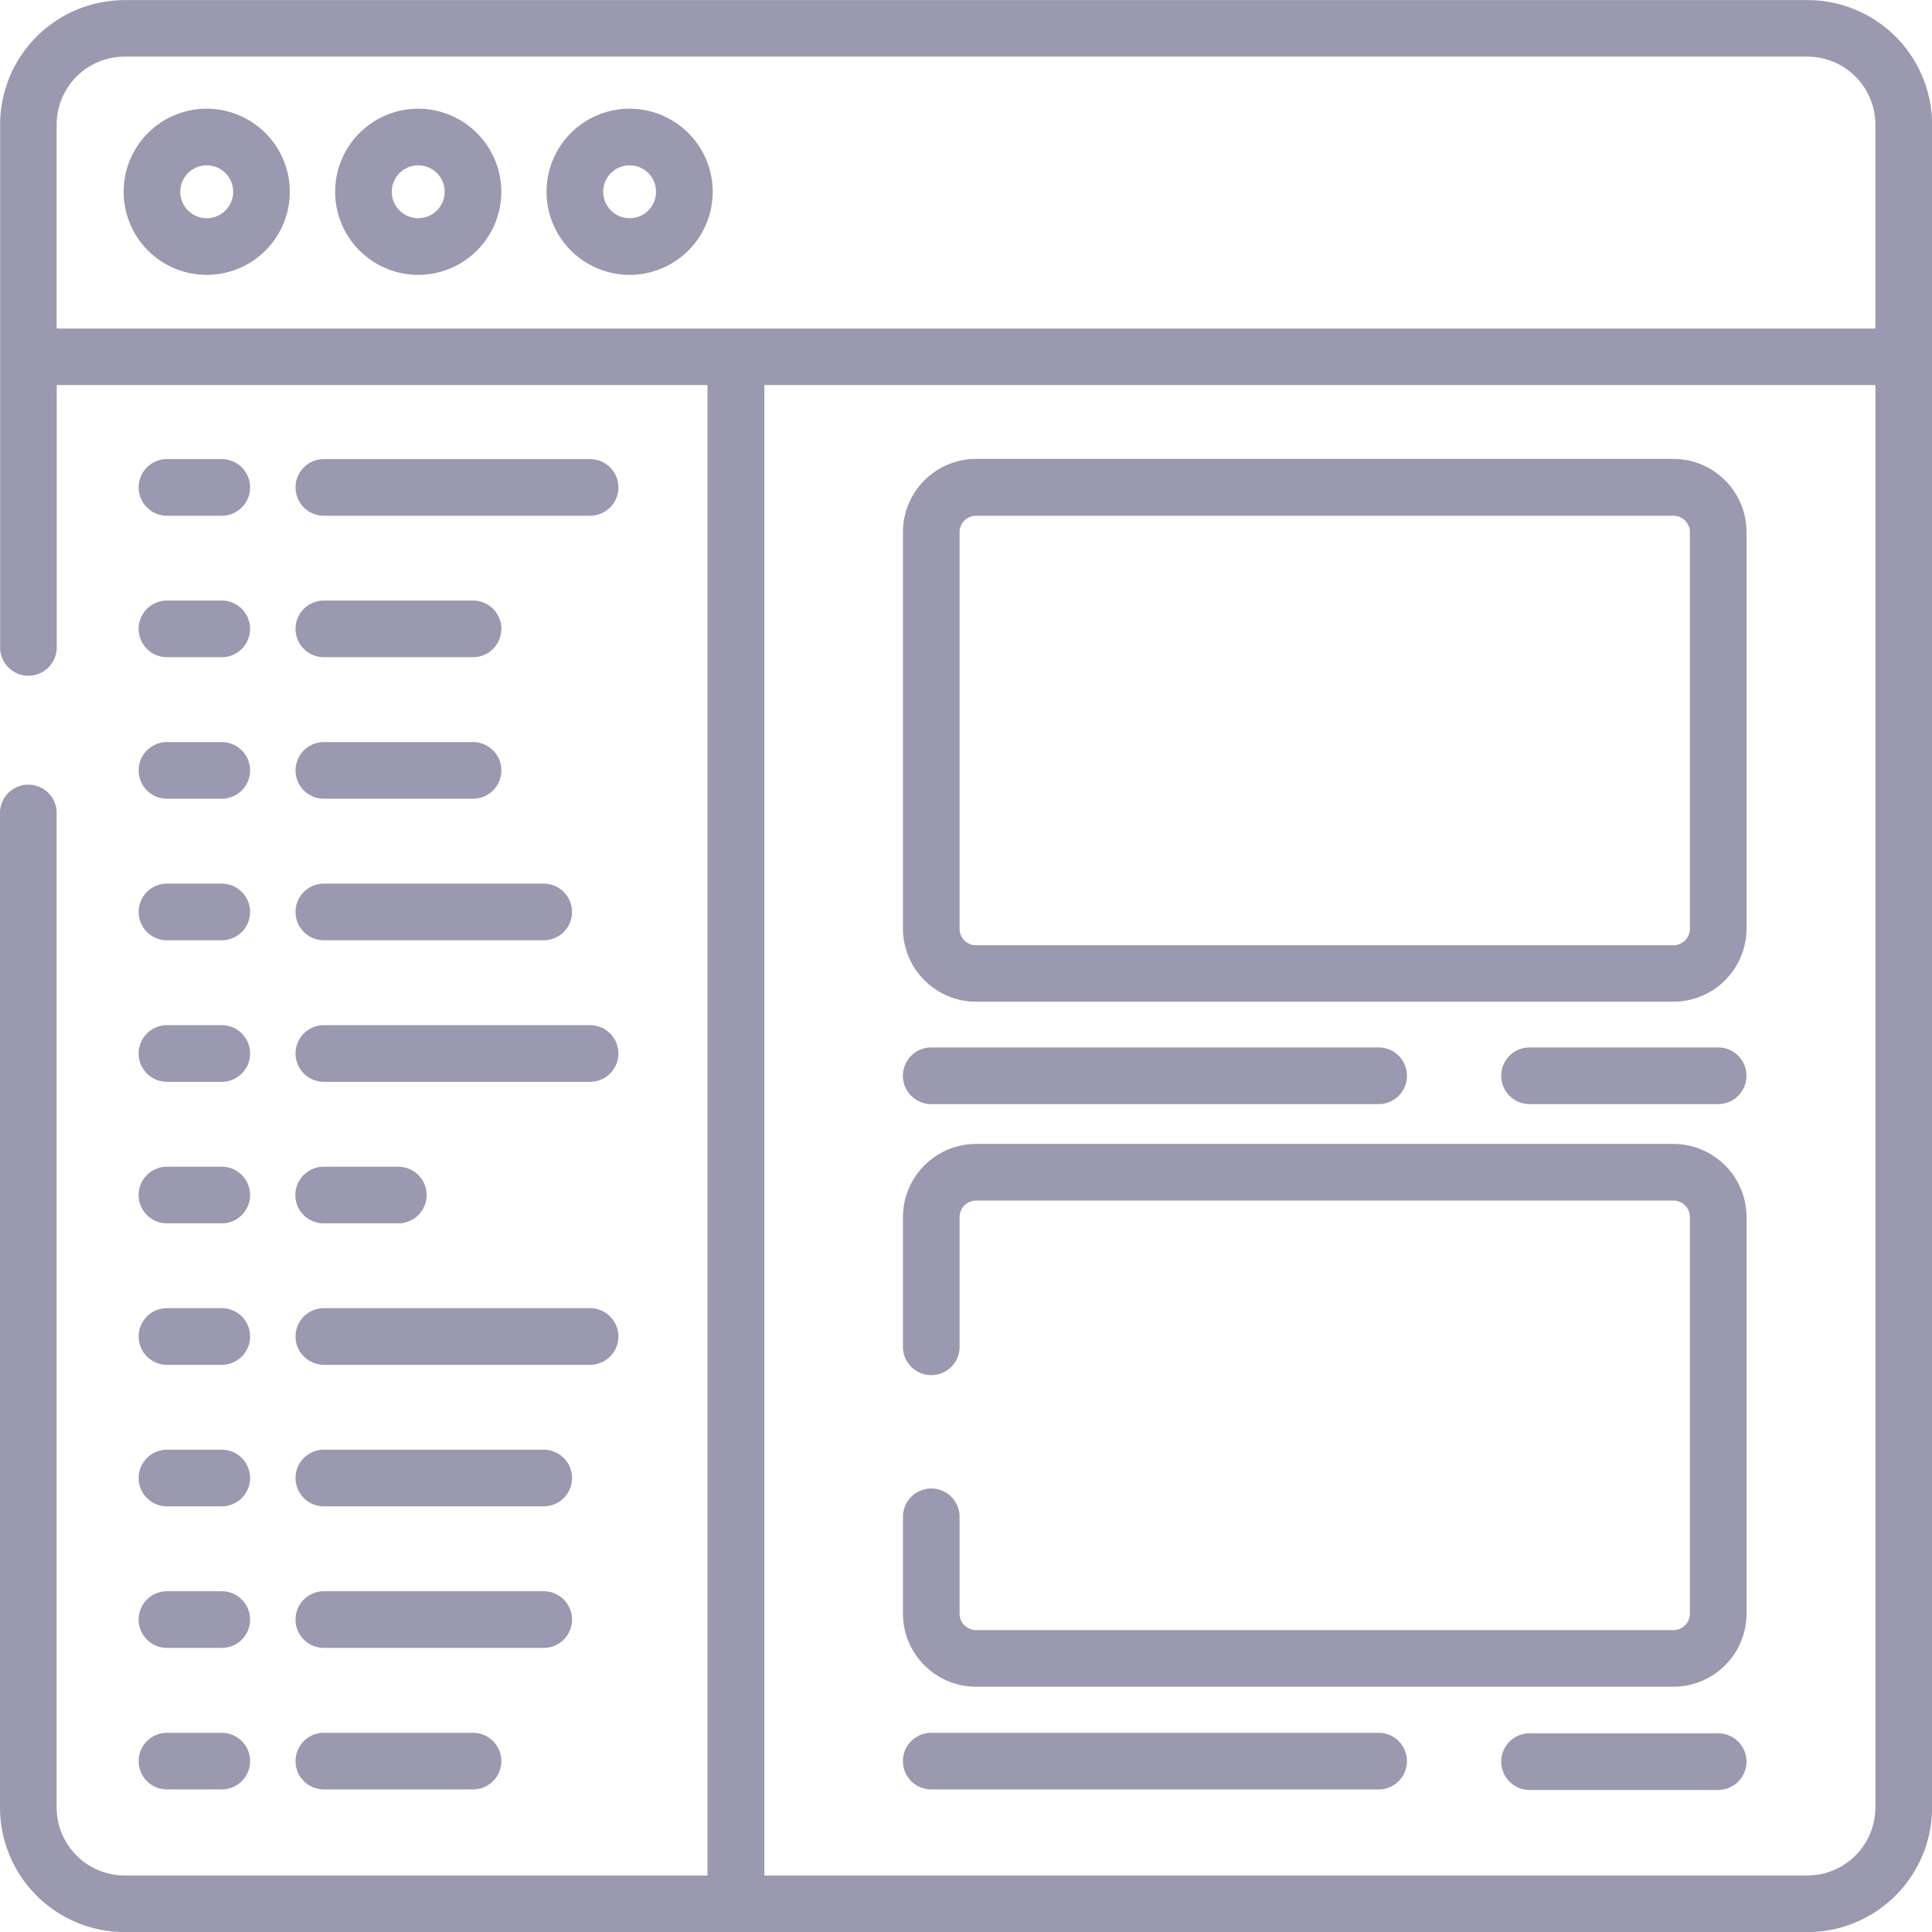 <svg xmlns="http://www.w3.org/2000/svg" width="19" height="19" viewBox="0 0 19 19">
    <defs>
        <style>
            .a{fill:#9a99af}
        </style>
    </defs>
    <g transform="translate(0.001 0.001)">
        <path class="a" d="M37.032,122.209h.539a.278.278,0,1,0,0-.557h-.539a.278.278,0,1,0,0,.557Zm0,0" transform="translate(-35.391 -117.138)"/>
        <path class="a" d="M37.032,159.713h.539a.278.278,0,1,0,0-.557h-.539a.278.278,0,1,0,0,.557Zm0,0" transform="translate(-35.391 -153.251)"/>
        <path class="a" d="M37.032,197.217h.539a.278.278,0,0,0,0-.557h-.539a.278.278,0,1,0,0,.557Zm0,0" transform="translate(-35.391 -189.363)"/>
        <path class="a" d="M37.032,234.721h.539a.278.278,0,0,0,0-.557h-.539a.278.278,0,1,0,0,.557Zm0,0" transform="translate(-35.391 -225.475)"/>
        <path class="a" d="M37.032,272.225h.539a.278.278,0,0,0,0-.557h-.539a.278.278,0,1,0,0,.557Zm0,0" transform="translate(-35.391 -261.587)"/>
        <path class="a" d="M37.032,309.733h.539a.278.278,0,1,0,0-.557h-.539a.278.278,0,1,0,0,.557Zm0,0" transform="translate(-35.391 -297.703)"/>
        <path class="a" d="M37.032,347.237h.539a.278.278,0,0,0,0-.557h-.539a.278.278,0,1,0,0,.557Zm0,0" transform="translate(-35.391 -333.816)"/>
        <path class="a" d="M37.032,384.741h.539a.278.278,0,0,0,0-.557h-.539a.278.278,0,1,0,0,.557Zm0,0" transform="translate(-35.391 -369.928)"/>
        <path class="a" d="M37.032,422.244h.539a.278.278,0,0,0,0-.557h-.539a.278.278,0,1,0,0,.557Zm0,0" transform="translate(-35.391 -406.039)"/>
        <path class="a" d="M37.032,459.752h.539a.278.278,0,1,0,0-.557h-.539a.278.278,0,1,0,0,.557Zm0,0" transform="translate(-35.391 -442.155)"/>
        <path class="a" d="M78.568,122.209h2.618a.278.278,0,0,0,0-.557H78.568a.278.278,0,1,0,0,.557Zm0,0" transform="translate(-75.384 -117.138)"/>
        <path class="a" d="M78.568,272.225h2.618a.278.278,0,0,0,0-.557H78.568a.278.278,0,1,0,0,.557Zm0,0" transform="translate(-75.384 -261.587)"/>
        <path class="a" d="M78.568,347.237h2.618a.278.278,0,0,0,0-.557H78.568a.278.278,0,1,0,0,.557Zm0,0" transform="translate(-75.384 -333.816)"/>
        <path class="a" d="M78.568,159.713h1.467a.278.278,0,1,0,0-.557H78.568a.278.278,0,1,0,0,.557Zm0,0" transform="translate(-75.384 -153.251)"/>
        <path class="a" d="M78.568,197.217h1.467a.278.278,0,0,0,0-.557H78.568a.278.278,0,1,0,0,.557Zm0,0" transform="translate(-75.384 -189.363)"/>
        <path class="a" d="M78.568,459.752h1.467a.278.278,0,1,0,0-.557H78.568a.278.278,0,1,0,0,.557Zm0,0" transform="translate(-75.384 -442.155)"/>
        <path class="a" d="M78.568,309.733H79.3a.278.278,0,0,0,0-.557h-.734a.278.278,0,1,0,0,.557Zm0,0" transform="translate(-75.384 -297.703)"/>
        <path class="a" d="M78.568,234.721h2.162a.278.278,0,0,0,0-.557H78.568a.278.278,0,1,0,0,.557Zm0,0" transform="translate(-75.384 -225.475)"/>
        <path class="a" d="M78.568,384.741h2.162a.278.278,0,0,0,0-.557H78.568a.278.278,0,1,0,0,.557Zm0,0" transform="translate(-75.384 -369.928)"/>
        <path class="a" d="M78.568,422.244h2.162a.278.278,0,0,0,0-.557H78.568a.278.278,0,1,0,0,.557Zm0,0" transform="translate(-75.384 -406.039)"/>
        <path class="a" d="M33.571,28.793a.817.817,0,1,0,.817.817A.818.818,0,0,0,33.571,28.793Zm0,1.077a.26.26,0,1,1,.26-.26A.26.26,0,0,1,33.571,29.87Zm0,0" transform="translate(-31.539 -27.725)"/>
        <path class="a" d="M89.621,28.793a.817.817,0,1,0,.817.817A.818.818,0,0,0,89.621,28.793Zm0,1.077a.26.26,0,1,1,.26-.26A.26.26,0,0,1,89.621,29.87Zm0,0" transform="translate(-85.509 -27.725)"/>
        <path class="a" d="M145.664,28.793a.817.817,0,1,0,.817.817A.818.818,0,0,0,145.664,28.793Zm0,1.077a.26.26,0,1,1,.26-.26A.26.26,0,0,1,145.664,29.87Zm0,0" transform="translate(-139.473 -27.725)"/>
        <path class="a" d="M240.008,126.989h6.858a.72.72,0,0,0,.719-.719v-3.9a.72.72,0,0,0-.719-.719h-6.858a.72.72,0,0,0-.719.719v3.9A.72.72,0,0,0,240.008,126.989Zm-.162-4.617a.162.162,0,0,1,.162-.162h6.858a.162.162,0,0,1,.162.162v3.9a.162.162,0,0,1-.162.162h-6.858a.162.162,0,0,1-.162-.162Zm0,0" transform="translate(-230.41 -117.139)"/>
        <path class="a" d="M239.567,278.135h4.4a.278.278,0,1,0,0-.557h-4.4a.278.278,0,0,0,0,.557Zm0,0" transform="translate(-230.41 -267.278)"/>
        <path class="a" d="M398.13,277.578a.278.278,0,0,0,0,.557h1.855a.278.278,0,0,0,0-.557Zm0,0" transform="translate(-383.089 -267.278)"/>
        <path class="a" d="M240.008,308.6h6.858a.72.72,0,0,0,.719-.719v-3.9a.72.72,0,0,0-.719-.719h-6.858a.72.72,0,0,0-.719.719v1.276a.278.278,0,0,0,.557,0v-1.276a.162.162,0,0,1,.162-.162h6.858a.162.162,0,0,1,.162.162v3.9a.162.162,0,0,1-.162.162h-6.858a.162.162,0,0,1-.162-.162v-.952a.278.278,0,1,0-.557,0v.952A.72.72,0,0,0,240.008,308.6Zm0,0" transform="translate(-230.41 -292.013)"/>
        <path class="a" d="M239.567,459.752h4.4a.278.278,0,1,0,0-.557h-4.4a.278.278,0,1,0,0,.557Zm0,0" transform="translate(-230.41 -442.155)"/>
        <path class="a" d="M399.986,459.2H398.13a.278.278,0,0,0,0,.557h1.855a.278.278,0,0,0,0-.557Zm0,0" transform="translate(-383.089 -442.155)"/>
        <path class="a" d="M17.774,0H1.224A1.226,1.226,0,0,0,0,1.224V6.366a.278.278,0,0,0,.557,0V3.786h6.4V18.443H1.224a.669.669,0,0,1-.668-.668V7.994a.278.278,0,0,0-.557,0v9.78A1.227,1.227,0,0,0,1.224,19h16.55A1.227,1.227,0,0,0,19,17.774V1.224A1.226,1.226,0,0,0,17.774,0Zm.668,17.775a.669.669,0,0,1-.668.668H7.516V3.786H18.443V17.774Zm0-14.545H.556v-2A.669.669,0,0,1,1.224.556h16.55a.669.669,0,0,1,.668.668Zm0,0"/>
    </g>
</svg>
